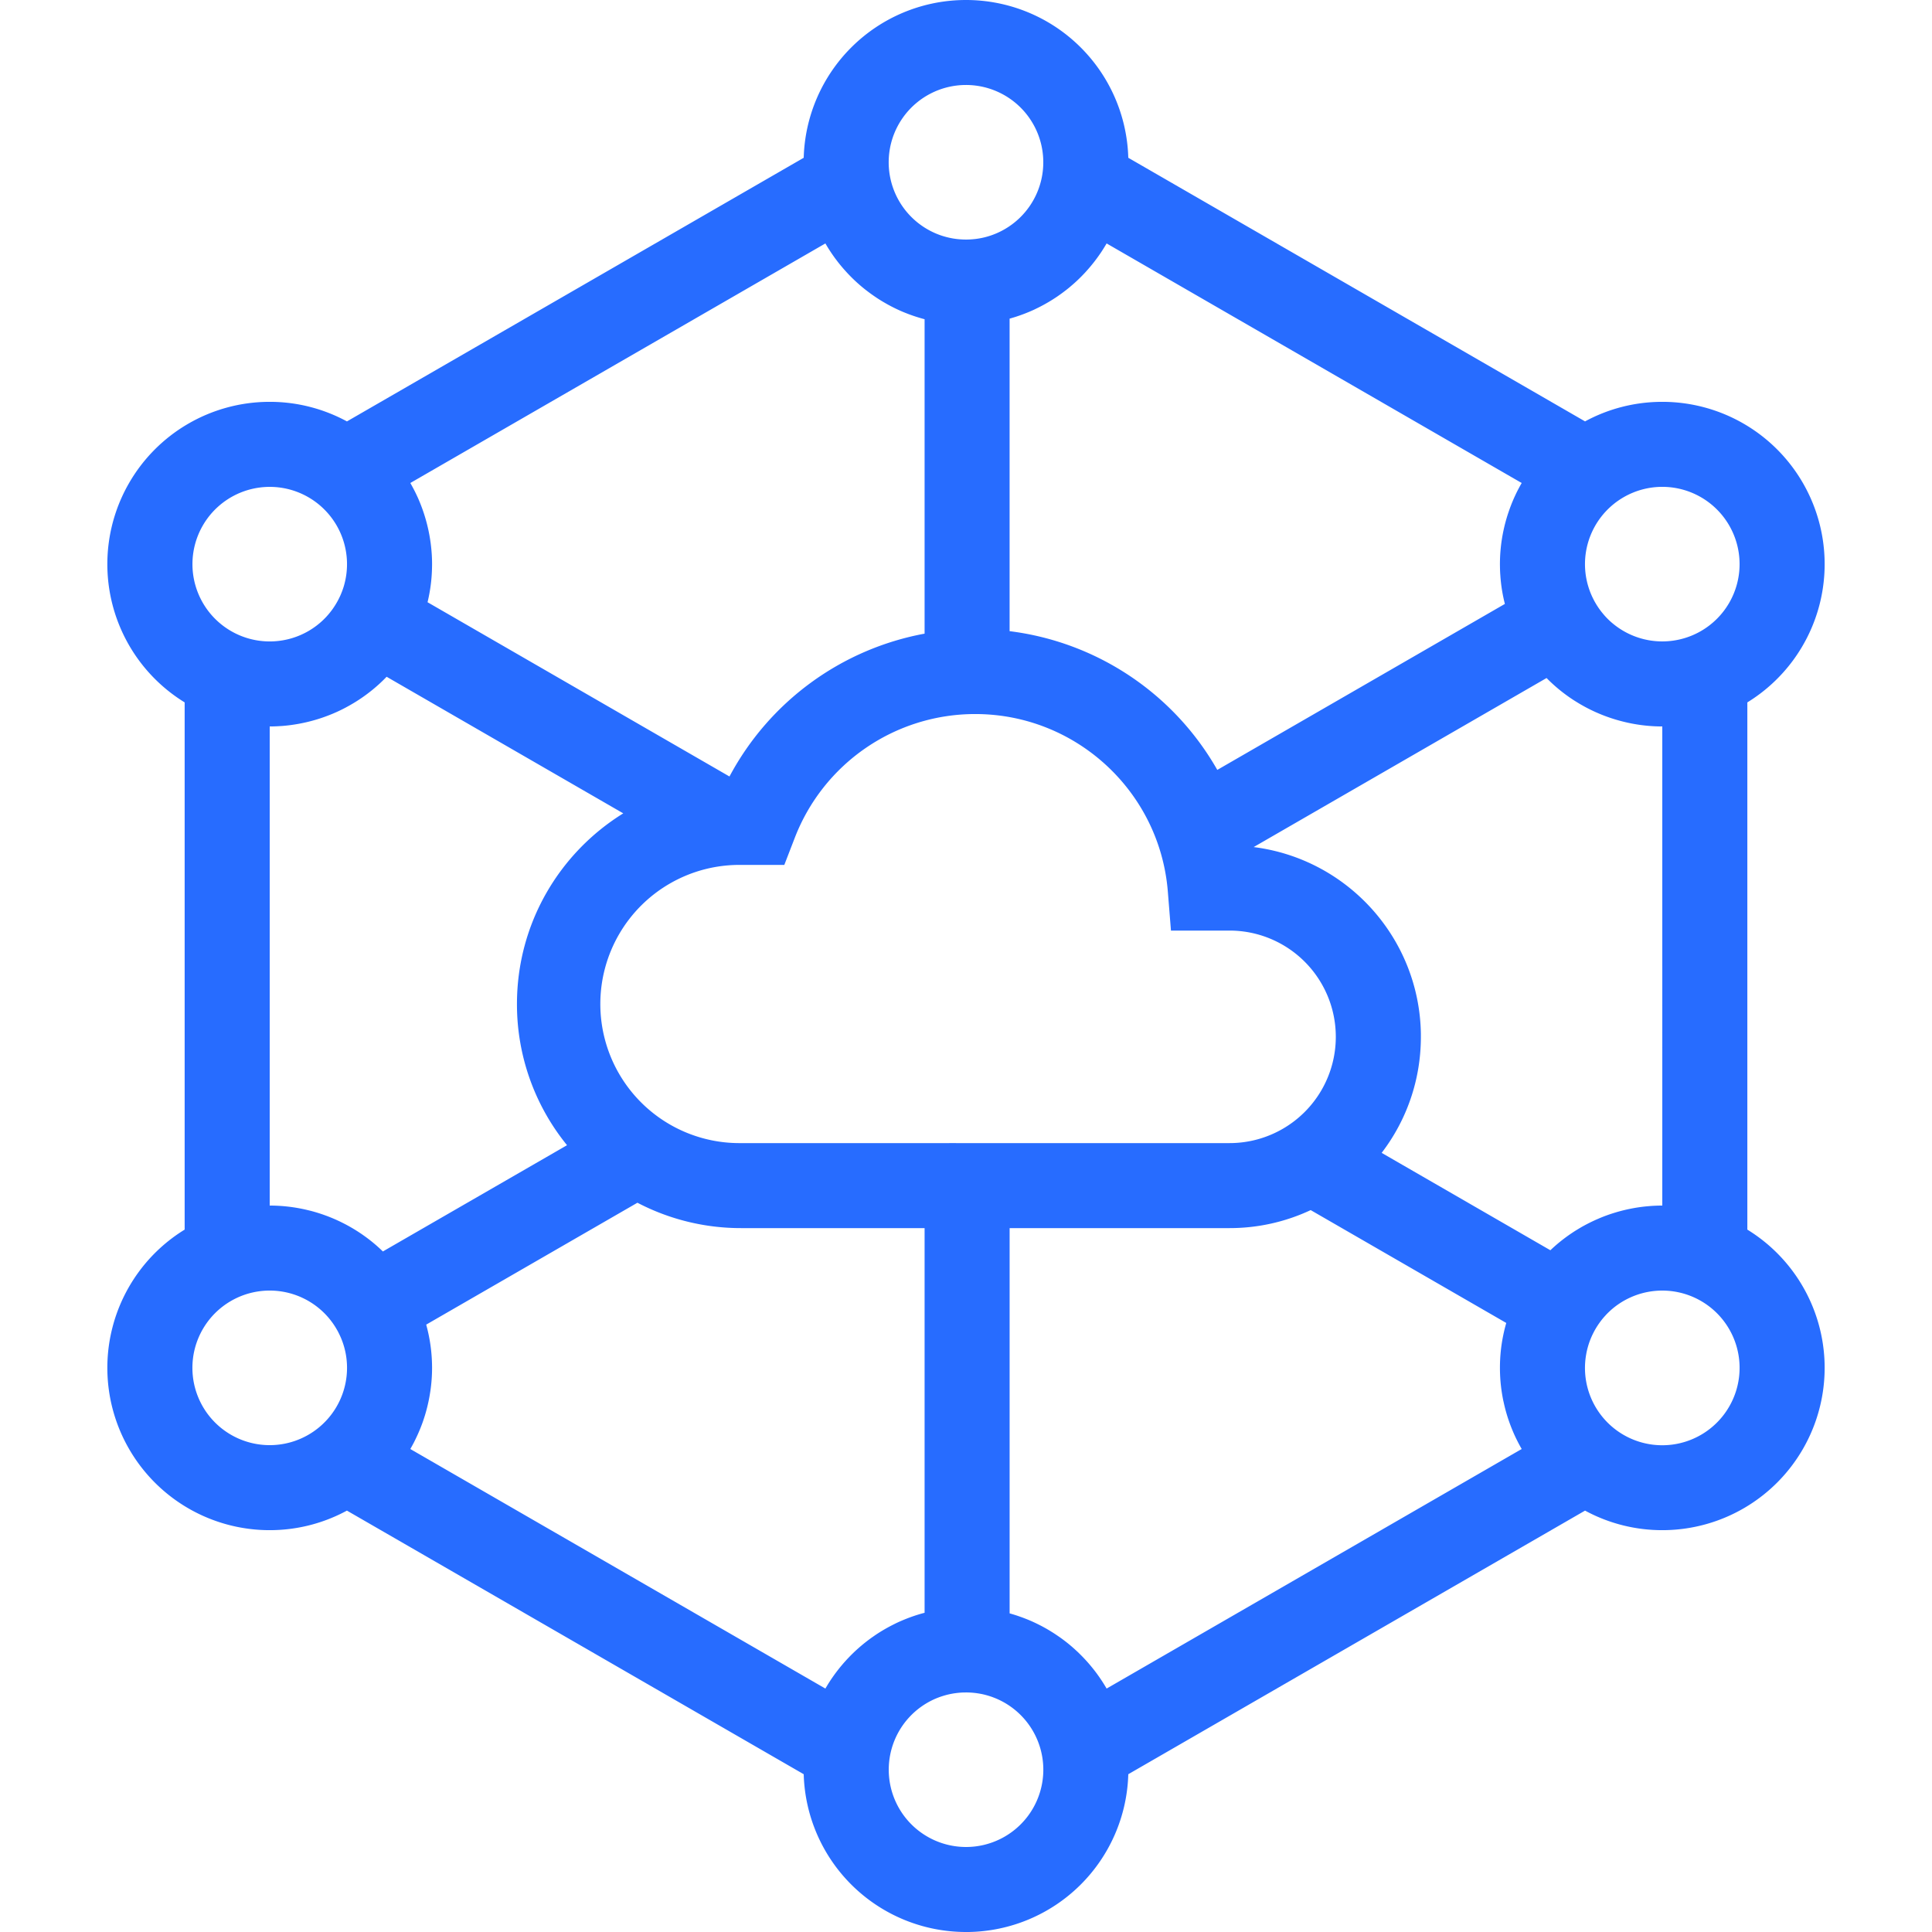<?xml version="1.0" ?>
<svg xmlns="http://www.w3.org/2000/svg" viewBox="0 0 90 90">
	<path d="M45 90a7.561 7.561 0 0 1-7.56-7.35L16.161 70.37a7.522 7.522 0 0 1-3.482.91l-.117.001A7.56 7.56 0 0 1 6.014 67.5a7.558 7.558 0 0 1 2.588-10.22V32.72A7.558 7.558 0 0 1 6.014 22.5a7.559 7.559 0 0 1 6.431-3.78l.117-.001a7.525 7.525 0 0 1 3.6.912L37.44 7.35A7.561 7.561 0 0 1 44.875.001L45 0a7.561 7.561 0 0 1 7.56 7.35l21.278 12.28a7.538 7.538 0 0 1 3.483-.91l.117-.001a7.56 7.56 0 0 1 6.548 3.781 7.558 7.558 0 0 1-2.588 10.22v24.56a7.558 7.558 0 0 1 2.588 10.22 7.559 7.559 0 0 1-6.431 3.78l-.117.001a7.526 7.526 0 0 1-3.6-.911L52.56 82.65A7.562 7.562 0 0 1 45.125 90H45Zm0-78.84.098-.002h.024-.024c.033 0 .065-.002.098-.004l-.074.003c.036 0 .072-.003.107-.005l-.033.002.099-.007-.066.005.097-.007-.031.002.088-.008-.057.006.106-.011-.05.005.099-.011-.049.006.09-.012-.041.006a3.6 3.6 0 0 0 .11-.017l-.07.01c.03-.003.06-.008.09-.013l-.02.003.093-.016-.073.013.098-.018-.025.005.118-.025-.093.02a3.59 3.59 0 0 0 .277-.067l-.055.015.09-.025-.035.01.08-.024-.045.014a3.601 3.601 0 1 0-2.036.002l-.055-.017c.028.008.055.017.083.024l-.028-.007.09.024-.062-.017c.032.01.064.018.096.026l-.035-.009a3.63 3.63 0 0 0 .249.057l-.035-.007.101.019-.066-.012.083.015-.017-.003.091.014-.074-.011.112.016-.038-.005.087.012-.049-.007c.033.005.066.009.1.012l-.05-.005c.035.004.07.008.106.01l-.056-.005.087.008-.031-.002.097.007-.066-.005.1.007-.034-.002.106.005-.073-.003c.065.004.13.005.196.005Zm11.706 24.705 13.397-7.732a7.408 7.408 0 0 1-.066-.282l-.014-.066-.014-.07a7.377 7.377 0 0 1-.105-.747l-.005-.056-.015-.21v-.017.018a9.281 9.281 0 0 1-.005-.108l-.002-.065-.002-.072-.001-.055-.001-.054v-.05.05a7.546 7.546 0 0 1 .171-1.664l.014-.065.011-.046.01-.044a8.103 8.103 0 0 1 .158-.565l.016-.048.019-.056.026-.076.013-.038.027-.074a.773.773 0 0 1 .005-.016l.036-.094a7.686 7.686 0 0 1 .191-.453l.018-.038a5.435 5.435 0 0 1 .121-.248l.021-.04.035-.066.02-.037a7.37 7.37 0 0 1 .101-.181L51.55 11.34l-.011.02a8.037 8.037 0 0 1-.11.182l-.019.03a5.38 5.38 0 0 1-.043.068l-.028.044a4.817 4.817 0 0 1-.068.103l-.022.031a7.633 7.633 0 0 1-.652.825l-.03.033-.031.034a7.335 7.335 0 0 1-.566.548l-.014.011a7.6 7.6 0 0 1-.146.125l-.024.02a5.826 5.826 0 0 1-.107.085l-.028.022a7.542 7.542 0 0 1-.39.285l-.02.014a7.544 7.544 0 0 1-.838.492l-.032.016-.184.09-.043.02a7.706 7.706 0 0 1-.8.311l-.036.012a8.918 8.918 0 0 1-.26.078l-.017.004v14.559a12.979 12.979 0 0 1 9.675 6.463Zm-22.724.307a12.973 12.973 0 0 1 9.089-6.654V14.871a7.769 7.769 0 0 1-.98-.331l-.025-.01a7.558 7.558 0 0 1-.56-.264l-.024-.013a7.114 7.114 0 0 1-.09-.048l-.032-.017a14.245 14.245 0 0 1-.226-.13l-.037-.022a9.08 9.08 0 0 1-.114-.07l-.044-.028-.05-.032a8.151 8.151 0 0 1-.158-.106l-.055-.038a7.63 7.63 0 0 1-.328-.242l-.014-.01a7.436 7.436 0 0 1-.839-.767 7.531 7.531 0 0 1-.16-.176l-.004-.004a7.742 7.742 0 0 1-.309-.372l-.035-.047a5.213 5.213 0 0 1-.113-.15l-.029-.041a3.543 3.543 0 0 1-.037-.052l-.032-.046-.041-.06-.029-.043a7.308 7.308 0 0 1-.232-.37l-.024-.042L19.114 22.5a7.736 7.736 0 0 1 .156.284l.028.055.017.032a7.116 7.116 0 0 1 .324.74 7.67 7.67 0 0 1 .476 2.247 6.831 6.831 0 0 1 .01.586 7.557 7.557 0 0 1-.04.64v.004-.004a7.544 7.544 0 0 1-.168.97l14.065 8.118Zm45.255-6.775a3.6 3.6 0 1 0-3.601-6.235 3.6 3.6 0 0 0-1.741 3.775l.008.043-.008-.043.016.081-.008-.038.022.104-.014-.066.025.11-.01-.044c.006.028.012.056.02.085l-.01-.042.023.093-.013-.051c.008.034.018.067.027.1l-.014-.05.025.087-.01-.036c.03.106.065.21.105.314l.018.044-.018-.044.04.098-.022-.054.037.09-.015-.036.036.082-.02-.047c.015.035.03.07.047.105l-.027-.058c.013.03.027.058.041.087l-.014-.029.043.086-.029-.057.053.105-.024-.048c.02.041.042.082.064.122l.029.05a3.627 3.627 0 0 0 .18.282l-.023-.034c.038.056.078.11.12.164l.021.027-.021-.027.051.064-.03-.037.072.087-.042-.05.06.071-.018-.02.055.063-.038-.043a3.469 3.469 0 0 0 .432.425l-.06-.051.072.06-.012-.01a3.603 3.603 0 0 0 4.1.346Zm-64.177-.521.029-.029c.037-.036.073-.073.108-.11l.014-.016-.014.015.066-.072-.052.057.07-.078-.018.021.066-.077-.048.056.058-.068-.01.012.054-.067-.044.055.074-.093-.03.038.06-.078-.03.04a3.45 3.45 0 0 0 .054-.072l-.024.032c.02-.025.038-.051.056-.077l-.032.045.06-.083-.028.038a3.642 3.642 0 0 0 .211-.335l-.028.05a3.626 3.626 0 0 0 .145-.278l-.026.055a3.3 3.3 0 0 0 .03-.064l-.004.01a3.35 3.35 0 0 0 .053-.119l-.012.027a3.6 3.6 0 0 0 .149-.406l.007-.026-.007.026a3.57 3.57 0 0 0 .026-.094l-.019.068c.01-.033.019-.066.027-.1l-.008.032.023-.089-.015.057a3.57 3.57 0 0 0 .052-.23l-.006.029a3.6 3.6 0 1 0-1.037 1.898Zm2.776 29.422 8.579-4.95a10.394 10.394 0 0 1-2.333-6.578c0-3.752 1.98-7.04 4.952-8.881L18.01 31.526a6.996 6.996 0 0 1-.377.366 7.517 7.517 0 0 1-1.51 1.058l-.004.003a7.226 7.226 0 0 1-.85.386 7.073 7.073 0 0 1-.62.207 7.476 7.476 0 0 1-.688.163l-.037.007a7.522 7.522 0 0 1-.323.052l-.02.003-.038.005a6.803 6.803 0 0 1-.425.044l-.048.003-.213.012-.043.001a9.254 9.254 0 0 1-.132.004h-.118v22.32h.001a7.55 7.55 0 0 1 1.772.212l.125.03a7.616 7.616 0 0 1 2.41 1.103l.064.045a7.307 7.307 0 0 1 .9.748Zm54.387-.056.04-.039a7.536 7.536 0 0 1 1.168-.897l.004-.002a8.189 8.189 0 0 1 .216-.13l-.042.024a7.836 7.836 0 0 1 .85-.427c.255-.11.517-.205.784-.285l.055-.017a7.586 7.586 0 0 1 .475-.123l.07-.016.2-.04.017-.003.1-.018-.1.018a7.646 7.646 0 0 1 .576-.084l.038-.004.204-.018.052-.004c.068-.005.136-.008.203-.011l.053-.002.024-.001c.075-.002.15-.004.226-.004h-.016.016V33.841h-.001a7.476 7.476 0 0 1-1.425-.137 7.995 7.995 0 0 1-.717-.175 7.541 7.541 0 0 1-1.862-.836l-.109-.068a7.5 7.5 0 0 1-1.277-1.04L58.4 39.46c4.345.546 7.717 4.218 7.79 8.693v.147c0 2.033-.68 3.906-1.827 5.405l7.86 4.537ZM44.534 53.25h12.743a4.95 4.95 0 1 0 0-9.9h-2.729l-.146-1.82c-.374-4.652-4.274-8.267-8.973-8.267a9.006 9.006 0 0 0-8.403 5.76l-.49 1.268h-2.01a6.48 6.48 0 1 0 0 12.959h9.681c.044 0 .087 0 .13-.002h.042l.099.001h.056ZM38.45 78.66l.021-.037.096-.16.03-.048.028-.043.034-.053a7.672 7.672 0 0 1 .744-.962l.026-.029a6.54 6.54 0 0 1 .053-.057l.028-.03.055-.057a7.574 7.574 0 0 1 .75-.678c.011-.01.022-.018.033-.026a6.293 6.293 0 0 1 .112-.086l.035-.026c.052-.039.105-.077.158-.114l.043-.03a7.05 7.05 0 0 1 .416-.269l.044-.026a6.96 6.96 0 0 1 .162-.093l.045-.025.056-.03a7.11 7.11 0 0 1 .178-.093l.028-.014.068-.034a5.38 5.38 0 0 1 .217-.102 8.445 8.445 0 0 1 .618-.244 7.326 7.326 0 0 1 .236-.077l.063-.02.056-.016.068-.02.032-.008.06-.016.028-.007V57.21h-8.546a10.4 10.4 0 0 1-4.831-1.182l-9.84 5.678a7.575 7.575 0 0 1 .273 1.967v-.048a7.545 7.545 0 0 1-.086 1.226l.01-.073a7.566 7.566 0 0 1-.205.98l-.013.045-.009.032.01-.032a7.697 7.697 0 0 1-.113.358l-.01.032a7.614 7.614 0 0 1-.34.82l-.03.062-.024.049-.031.062-.02.039a10.194 10.194 0 0 1-.151.274l-.001.002L38.45 78.66Zm13.1 0L70.886 67.5a7.55 7.55 0 0 1-.092-.165l-.024-.044a6.631 6.631 0 0 1-.091-.176l-.018-.036a5.514 5.514 0 0 1-.035-.07l-.026-.055-.01-.023.01.023a6.867 6.867 0 0 1-.126-.282l-.003-.007a7.654 7.654 0 0 1-.181-.472l-.011-.032a4.516 4.516 0 0 1-.025-.075l-.012-.035a9.153 9.153 0 0 1-.076-.249l-.012-.043a7.71 7.71 0 0 1-.11-.449l-.012-.05a7.27 7.27 0 0 1-.066-.36l-.003-.018a7.521 7.521 0 0 1-.09-1.153v-.104.048a6.461 6.461 0 0 1 .004-.199l.001-.056.004-.069.002-.045c.003-.065.008-.13.013-.195l.006-.071a7.338 7.338 0 0 1 .108-.76l.008-.04a6.36 6.36 0 0 1 .018-.087l.008-.04.015-.064.016-.072a7.62 7.62 0 0 1 .054-.211l.024-.089.013-.047-9.11-5.257a8.884 8.884 0 0 1-3.78.839H47.032v17.947a6.79 6.79 0 0 1 .265.079l.072.023.042.014.195.069.033.012.065.025a6.841 6.841 0 0 1 .563.242l.046.022a7.297 7.297 0 0 1 .35.182l.032.018a3.26 3.26 0 0 1 .119.068l.042.025.072.043.022.014.084.052.03.019.053.034.053.035.049.033.049.033.068.047a7.27 7.27 0 0 1 .734.585l.07.065.025.022a4.102 4.102 0 0 1 .091.087l.03.03.038.037.023.023.02.02c.045.045.089.09.133.137l.009.01a6.832 6.832 0 0 1 .314.355l.033.04.047.058c.038.047.076.095.113.144l.034.045a2.74 2.74 0 0 1 .076.103l.025.035.048.067.023.033.04.06.031.045c.076.113.148.228.218.345l.04.068ZM14.364 66.838a3.6 3.6 0 0 0 1.734-3.816l.006.032a3.56 3.56 0 0 0-.307-.918l-.016-.034.016.034a3.61 3.61 0 0 0-.038-.076l.022.042a3.744 3.744 0 0 0-.05-.096l-.049-.086a3.598 3.598 0 0 0-.18-.282l.024.035a4.027 4.027 0 0 0-.054-.077l.03.042a3.656 3.656 0 0 0-.06-.081l.03.04a3.445 3.445 0 0 0-.066-.087l.036.047a3.874 3.874 0 0 0-.052-.068l.016.02a3.751 3.751 0 0 0-.063-.079l.047.059-.06-.075.013.016a3.603 3.603 0 0 0-4.58-.828 3.6 3.6 0 1 0 3.601 6.236Zm66.191-1.318a3.6 3.6 0 0 0-1.318-4.917 3.604 3.604 0 0 0-4.23.458l-.067.063a3.637 3.637 0 0 0-.11.11l-.026.028.026-.027-.056.06.03-.033-.06.068.03-.035a5.257 5.257 0 0 0-.064.073l.033-.038a3.568 3.568 0 0 0-.064.073l.03-.035-.061.073.031-.038a3.583 3.583 0 0 0-.204.27l.02-.03a3.651 3.651 0 0 0-.226.364l-.017.033.017-.033a3.536 3.536 0 0 0-.05.096l.033-.063c-.016.03-.032.06-.047.092l.014-.029a2.943 2.943 0 0 0-.04.082l.026-.053a4.096 4.096 0 0 0-.047.097l.02-.044c-.03.067-.06.134-.087.202l-.012.029.012-.03a3.6 3.6 0 0 0-.133.4c-.005.017-.01.033-.013.05l.013-.05-.024.092.01-.042-.02.089.01-.047-.023.104.012-.057a2.987 2.987 0 0 0-.02.095l.008-.038a4.238 4.238 0 0 0-.017.084l.01-.046a3.6 3.6 0 0 0 6.651 2.5ZM45 86.04a3.6 3.6 0 0 0 1.32-6.95l-.029-.011.03.012-.075-.029.045.017a3.991 3.991 0 0 0-.088-.033l.043.016a2.848 2.848 0 0 0-.083-.03l.04.014-.089-.03.049.017a2.885 2.885 0 0 0-.094-.031l.045.014a3.678 3.678 0 0 0-.093-.028l.048.014a3.063 3.063 0 0 0-.083-.025l.035.01a3.173 3.173 0 0 0-.09-.025l.055.015a3.995 3.995 0 0 0-.098-.026l.043.011a3.71 3.71 0 0 0-.222-.052l-.047-.009.047.01a3.859 3.859 0 0 0-.085-.016l.038.006a3.063 3.063 0 0 0-.098-.016l.06.01a3.458 3.458 0 0 0-.104-.017l.044.007-.068-.01.024.003a3.688 3.688 0 0 0-.108-.014l.084.01a4.93 4.93 0 0 0-.096-.011l.012.001a4.307 4.307 0 0 0-.09-.01l.078.009a4.219 4.219 0 0 0-.103-.01l.024.002a4.1 4.1 0 0 0-.102-.008l.078.006a5.106 5.106 0 0 0-.099-.007l.021.001a3.68 3.68 0 0 0-.096-.004l.075.003a3.653 3.653 0 0 0-.198-.005l-.098.001h-.025.025c-.033 0-.067.002-.1.004l.075-.003a3.68 3.68 0 0 0-.096.004l.021-.001a3.918 3.918 0 0 0-.099.007l.078-.006a4.1 4.1 0 0 0-.102.008l.024-.002a3.39 3.39 0 0 0-.103.01l.079-.008-.091.009.012-.001a3.052 3.052 0 0 0-.097.012l.085-.011-.105.014.02-.003a4.092 4.092 0 0 0-.07.01l.05-.007c-.036.005-.071.01-.107.017l.056-.01-.085.015.029-.005-.088.016.059-.011c-.08.014-.16.032-.238.052l-.035.009.035-.01a2.952 2.952 0 0 0-.096.027l.061-.017c-.03.008-.06.016-.088.025l.027-.008a2.901 2.901 0 0 0-.086.025l.059-.017-.098.03.039-.013-.09.03.05-.017-.09.03.04-.014-.083.03.042-.015c-.03.01-.059.021-.089.033l.047-.018a4.172 4.172 0 0 0-.072.027l.025-.01A3.601 3.601 0 0 0 45 86.04Z" fill="#276CFF"/>
</svg>